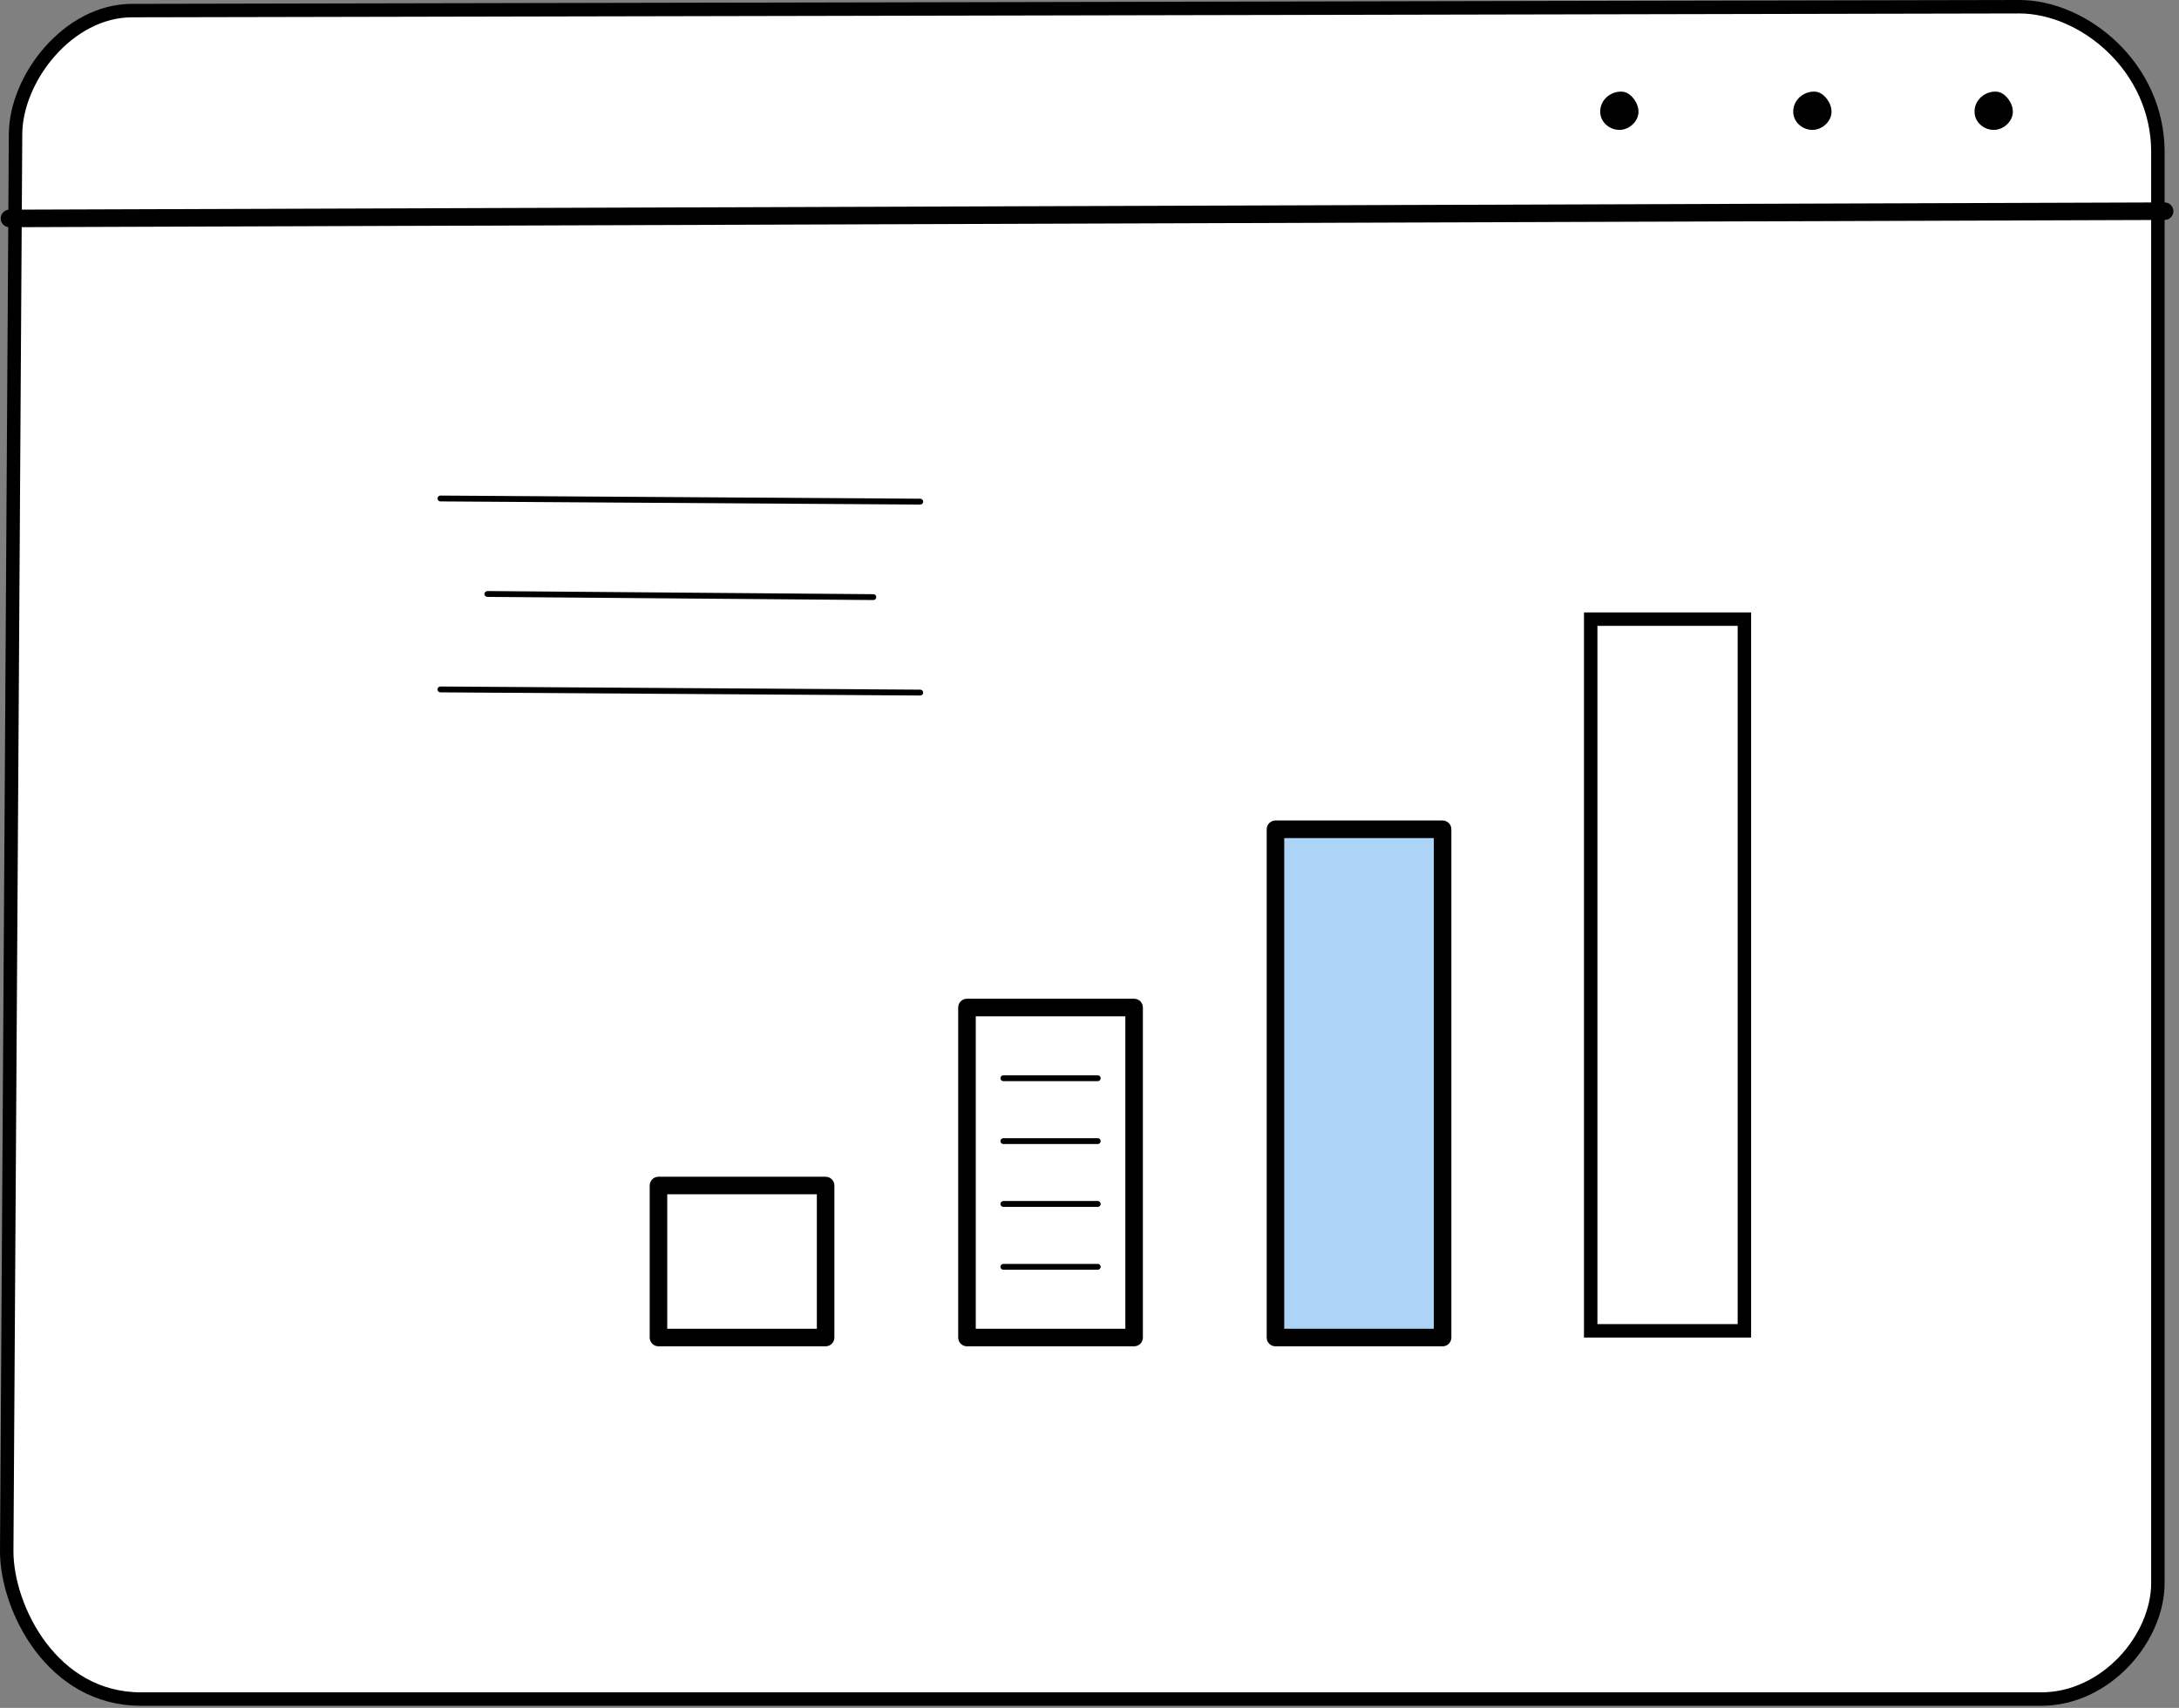 <svg width="162" height="127" viewBox="0 0 162 127" fill="none" xmlns="http://www.w3.org/2000/svg">
<rect x="0" y="0" width="162" height="127" fill="#808080" stroke="none"/>
<path d="M1.156 10.007L1.156 10.01L0.5 115.36C0.5 115.361 0.5 115.361 0.5 115.362C0.5 117.459 1.341 120.224 3.026 122.458C4.703 124.68 7.186 126.343 10.479 126.343H151.764C154.136 126.343 156.303 125.236 157.885 123.584C159.469 121.929 160.431 119.764 160.431 117.704V11.301C160.431 4.992 154.927 0.501 150.125 0.5C150.125 0.5 150.124 0.5 150.124 0.5L9.824 0.787H9.823C7.471 0.787 5.307 2.02 3.716 3.82C2.122 5.624 1.156 7.94 1.156 10.007Z" fill="white" stroke="black"/>
<path d="M0.703 16.895C0.343 16.895 0.052 16.605 0.051 16.245C0.049 15.885 0.34 15.592 0.7 15.591L160.928 15.052C160.929 15.052 160.931 15.052 160.931 15.052C161.289 15.052 161.581 15.343 161.583 15.701C161.584 16.063 161.293 16.355 160.933 16.356L0.704 16.895H0.703Z" fill="black"/>
<path d="M148.565 6.836C147.961 6.72 147.319 7.047 147.017 7.536C146.759 7.951 146.722 8.479 146.947 8.908C147.174 9.337 147.666 9.648 148.189 9.66C148.951 9.68 149.633 9.031 149.647 8.336C149.662 7.64 149.087 6.936 148.565 6.836Z" fill="black"/>
<path d="M135.084 6.836C134.48 6.72 133.839 7.047 133.536 7.536C133.279 7.951 133.242 8.479 133.467 8.908C133.694 9.337 134.186 9.648 134.707 9.66C135.471 9.68 136.152 9.031 136.167 8.336C136.182 7.64 135.607 6.936 135.084 6.836Z" fill="black"/>
<path d="M120.733 6.836C120.131 6.72 119.489 7.047 119.185 7.536C118.929 7.951 118.892 8.479 119.117 8.908C119.343 9.337 119.836 9.648 120.357 9.66C121.121 9.68 121.801 9.031 121.816 8.336C121.831 7.64 121.256 6.936 120.733 6.836Z" fill="black"/>
<path d="M68.419 37.52C68.417 37.52 68.417 37.52 68.417 37.52L32.741 37.285C32.621 37.285 32.525 37.187 32.525 37.067C32.527 36.947 32.624 36.851 32.743 36.851C32.744 36.851 32.744 36.851 32.745 36.851L68.42 37.084C68.54 37.085 68.636 37.184 68.636 37.303C68.635 37.423 68.537 37.52 68.419 37.52Z" fill="black"/>
<path d="M64.931 44.619C64.93 44.619 64.93 44.619 64.93 44.619L36.23 44.385C36.11 44.384 36.012 44.285 36.014 44.165C36.015 44.045 36.128 43.963 36.232 43.951L64.932 44.184C65.052 44.185 65.15 44.283 65.148 44.403C65.147 44.523 65.05 44.619 64.931 44.619Z" fill="black"/>
<path d="M68.419 51.719C68.417 51.719 68.417 51.719 68.417 51.719L32.741 51.484C32.621 51.483 32.525 51.385 32.525 51.265C32.527 51.145 32.613 51.064 32.745 51.049L68.42 51.284C68.54 51.284 68.636 51.383 68.636 51.503C68.635 51.621 68.537 51.719 68.419 51.719Z" fill="black"/>
<path d="M61.382 99.461V88.154H48.955V99.461H61.382Z" fill="white"/>
<path d="M49.607 98.808H60.729V88.806H49.607V98.808ZM61.381 100.113H48.955C48.595 100.113 48.303 99.821 48.303 99.461V88.154C48.303 87.795 48.595 87.503 48.955 87.503H61.381C61.741 87.503 62.033 87.795 62.033 88.154V99.461C62.033 99.821 61.741 100.113 61.381 100.113Z" fill="black"/>
<path d="M84.318 99.461V74.919H71.893V99.461H84.318Z" fill="white"/>
<path d="M72.544 98.808H83.665V75.572H72.544V98.808ZM84.317 100.113H71.892C71.53 100.113 71.238 99.821 71.238 99.461V74.919C71.238 74.559 71.53 74.267 71.892 74.267H84.317C84.677 74.267 84.969 74.559 84.969 74.919V99.461C84.969 99.821 84.677 100.113 84.317 100.113Z" fill="black"/>
<path d="M107.253 99.461V61.667H94.826V99.461H107.253Z" fill="#ACD4F7"/>
<path d="M95.478 98.808H106.599V62.319H95.478V98.808ZM107.253 100.113H94.826C94.466 100.113 94.174 99.821 94.174 99.461V61.665C94.174 61.305 94.466 61.013 94.826 61.013H107.253C107.613 61.013 107.904 61.305 107.904 61.665V99.461C107.904 99.821 107.613 100.113 107.253 100.113Z" fill="black"/>
<path d="M129.688 98.961V46.04H118.262V98.961H129.688Z" fill="white" stroke="black"/>
<path d="M81.614 80.396H74.596C74.476 80.396 74.379 80.299 74.379 80.179C74.379 80.057 74.476 79.961 74.596 79.961H81.614C81.734 79.961 81.831 80.057 81.831 80.179C81.831 80.299 81.734 80.396 81.614 80.396Z" fill="black"/>
<path d="M81.614 85.071H74.596C74.476 85.071 74.379 84.973 74.379 84.853C74.379 84.732 74.476 84.636 74.596 84.636H81.614C81.734 84.636 81.831 84.732 81.831 84.853C81.831 84.973 81.734 85.071 81.614 85.071Z" fill="black"/>
<path d="M81.614 89.745H74.596C74.476 89.745 74.379 89.648 74.379 89.527C74.379 89.406 74.476 89.309 74.596 89.309H81.614C81.734 89.309 81.831 89.406 81.831 89.527C81.831 89.648 81.734 89.745 81.614 89.745Z" fill="black"/>
<path d="M81.614 94.418H74.596C74.476 94.418 74.379 94.321 74.379 94.201C74.379 94.082 74.476 93.984 74.596 93.984H81.614C81.734 93.984 81.831 94.082 81.831 94.201C81.831 94.321 81.734 94.418 81.614 94.418Z" fill="black"/>
</svg>
